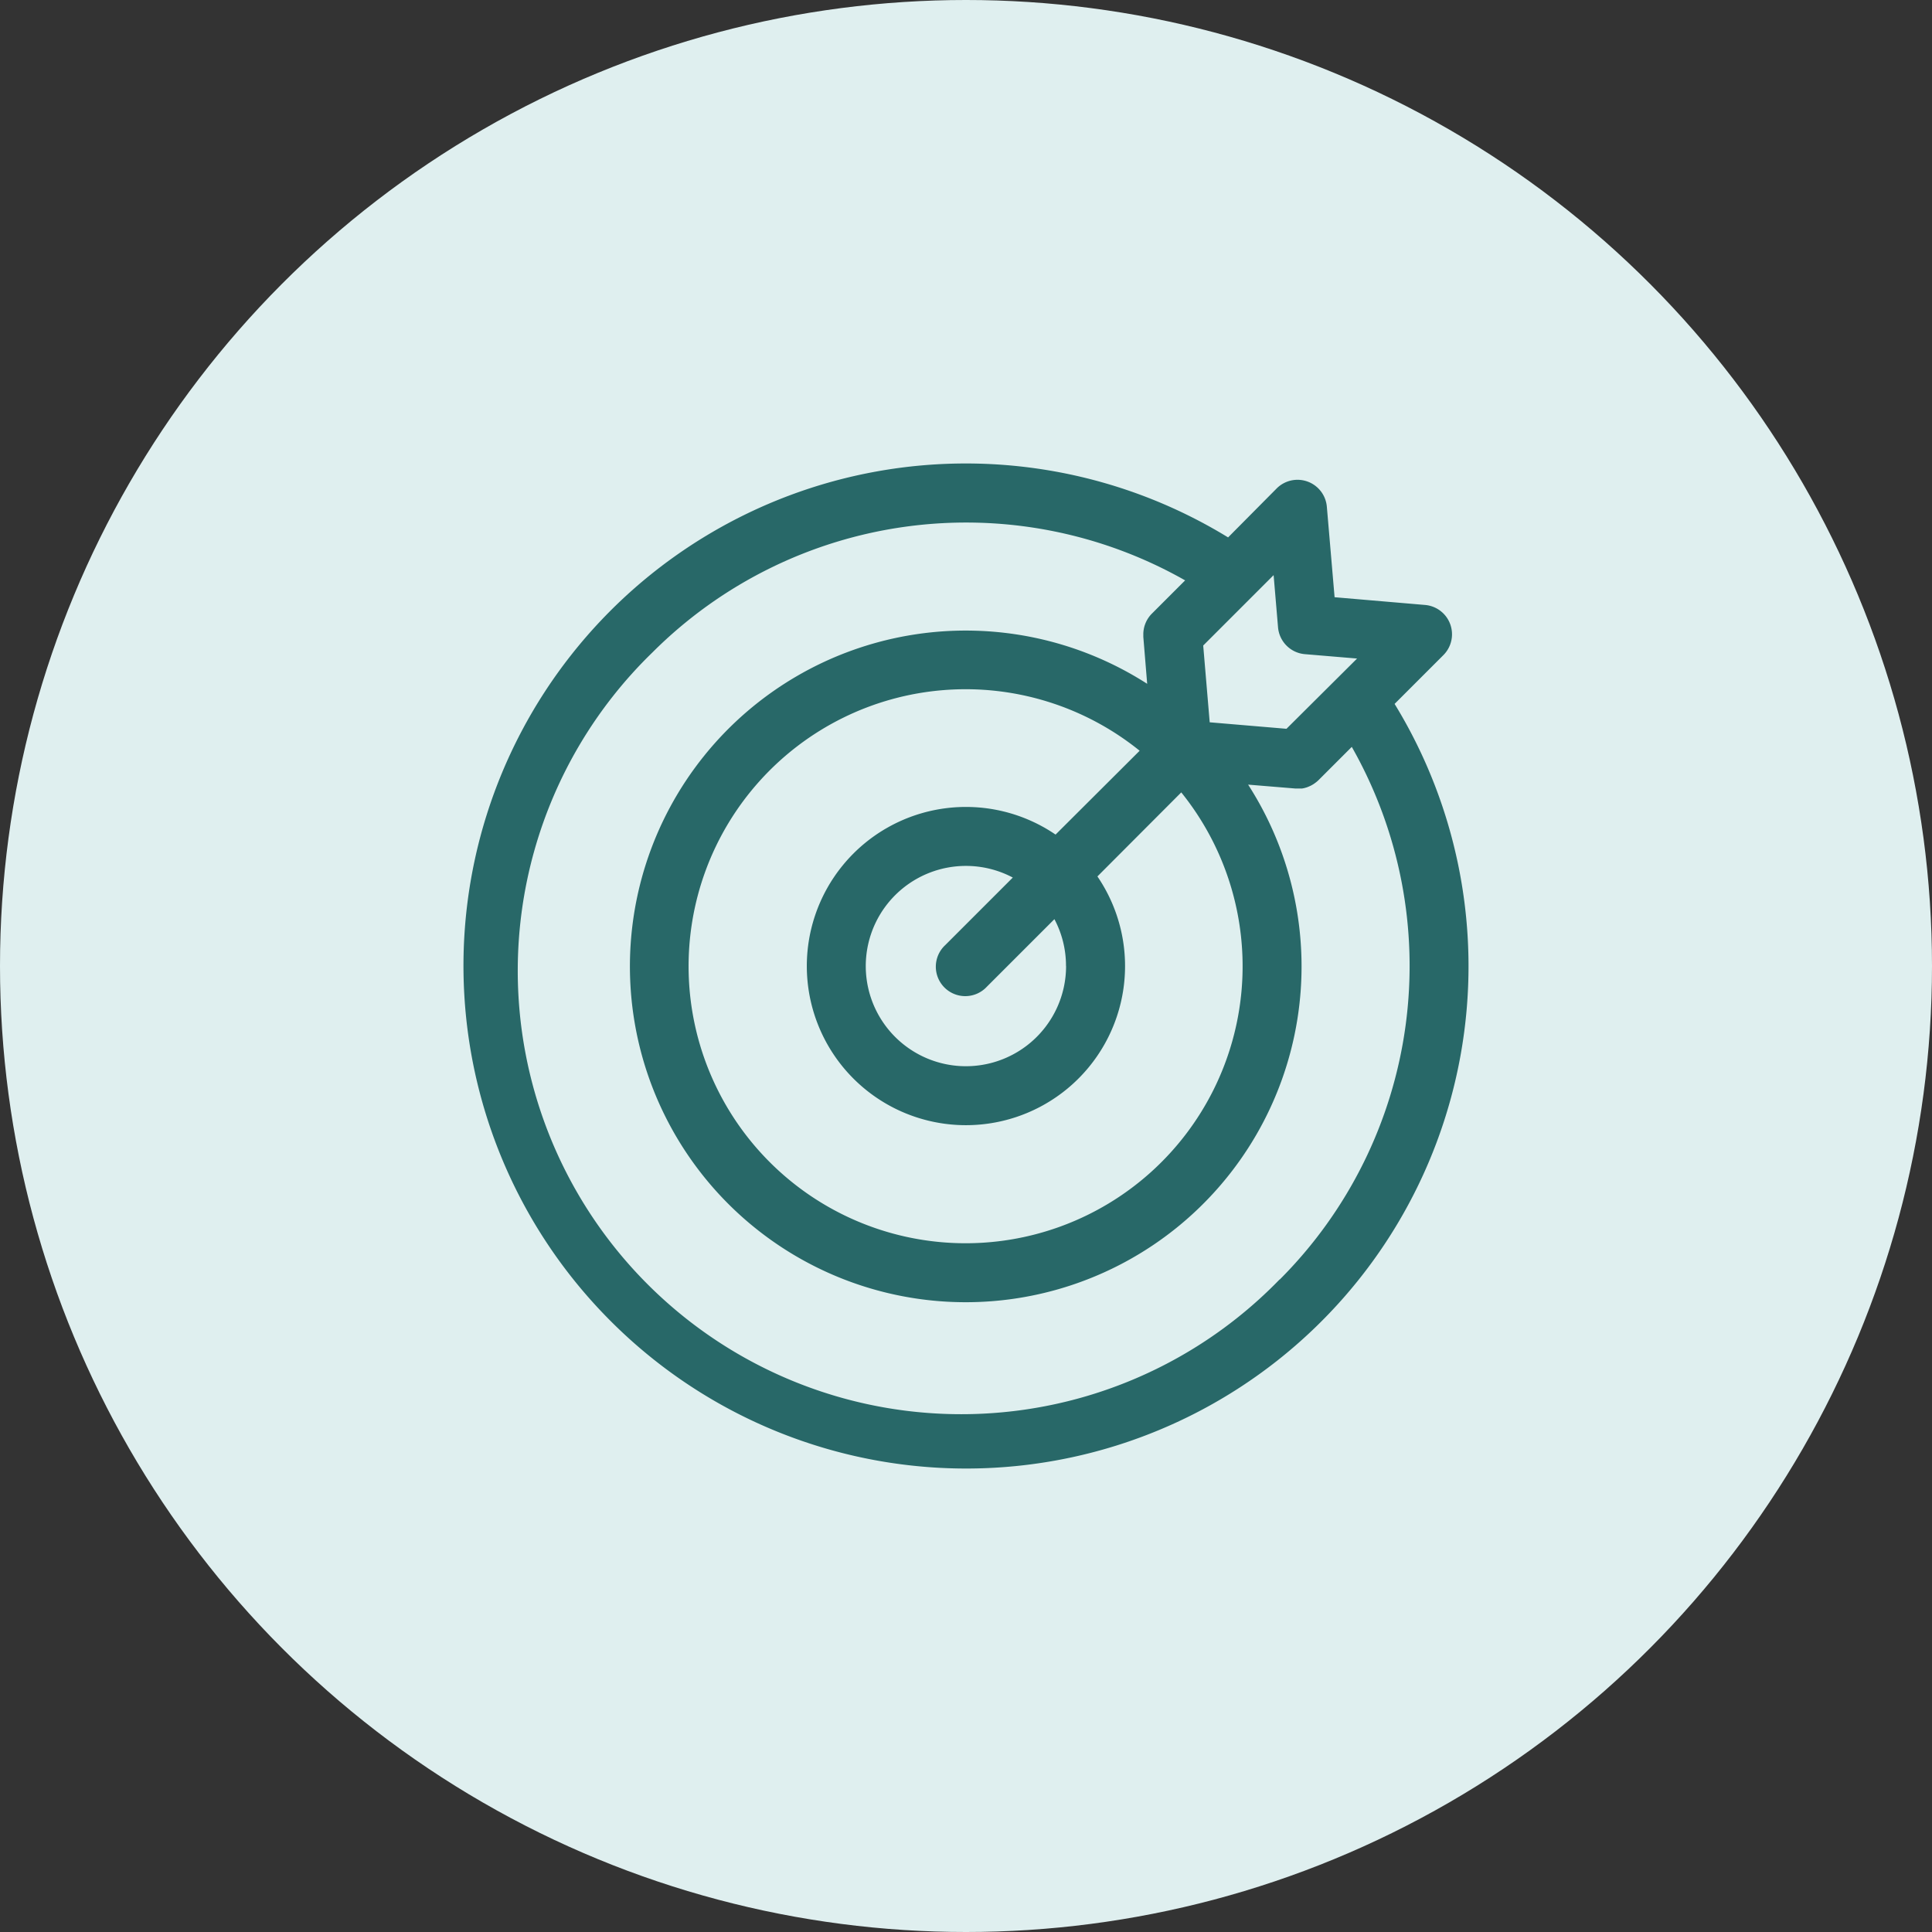 <svg xmlns="http://www.w3.org/2000/svg" width="50" height="50" viewBox="0 0 50 50">
  <rect x="0" y="0" width="50" height="50" fill="#333333" stroke="none"/>
  <g id="Group_225" data-name="Group 225" transform="translate(-249 -354)">
    <circle id="Ellipse_10" data-name="Ellipse 10" cx="25" cy="25" r="25" transform="translate(249 354)" fill="#dfefef"/>
    <path id="target" d="M24.091,6.218l1.261-1.261a.762.762,0,0,0-.475-1.3l-2.339-.2-.2-2.339a.762.762,0,0,0-1.3-.475L19.782,1.909A13,13,0,0,0,3.807,22.194,13,13,0,0,0,24.091,6.218ZM21.074,4.231a.762.762,0,0,0,.7.7l1.346.113L21.293,6.862l-1.987-.168-.168-1.987,1.822-1.822ZM15.589,13a2.592,2.592,0,1,1-1.379-2.288l-1.75,1.75a.762.762,0,1,0,1.077,1.077l1.75-1.75a2.572,2.572,0,0,1,.3,1.211Zm-.272-3.4A4.118,4.118,0,1,0,16.4,10.683L18.57,8.508A7.169,7.169,0,1,1,17.493,7.43Zm5.8,11.511A11.477,11.477,0,1,1,4.884,4.886,11.482,11.482,0,0,1,18.67,3.021l-.859.859a.762.762,0,0,0-.223.519c0,.028,0,.056,0,.084l.1,1.215A8.691,8.691,0,1,0,20.3,8.307l1.215.1.064,0h.041l.049,0,.03,0,.048-.009.03-.008.046-.014.029-.011.044-.019.028-.013.043-.024L22,8.289l.044-.032.02-.015a.755.755,0,0,0,.06-.053l.859-.859a11.482,11.482,0,0,1-1.865,13.786Zm0,0" transform="translate(261.001 365.999)" fill="#286868"/>
  </g>
</svg>
